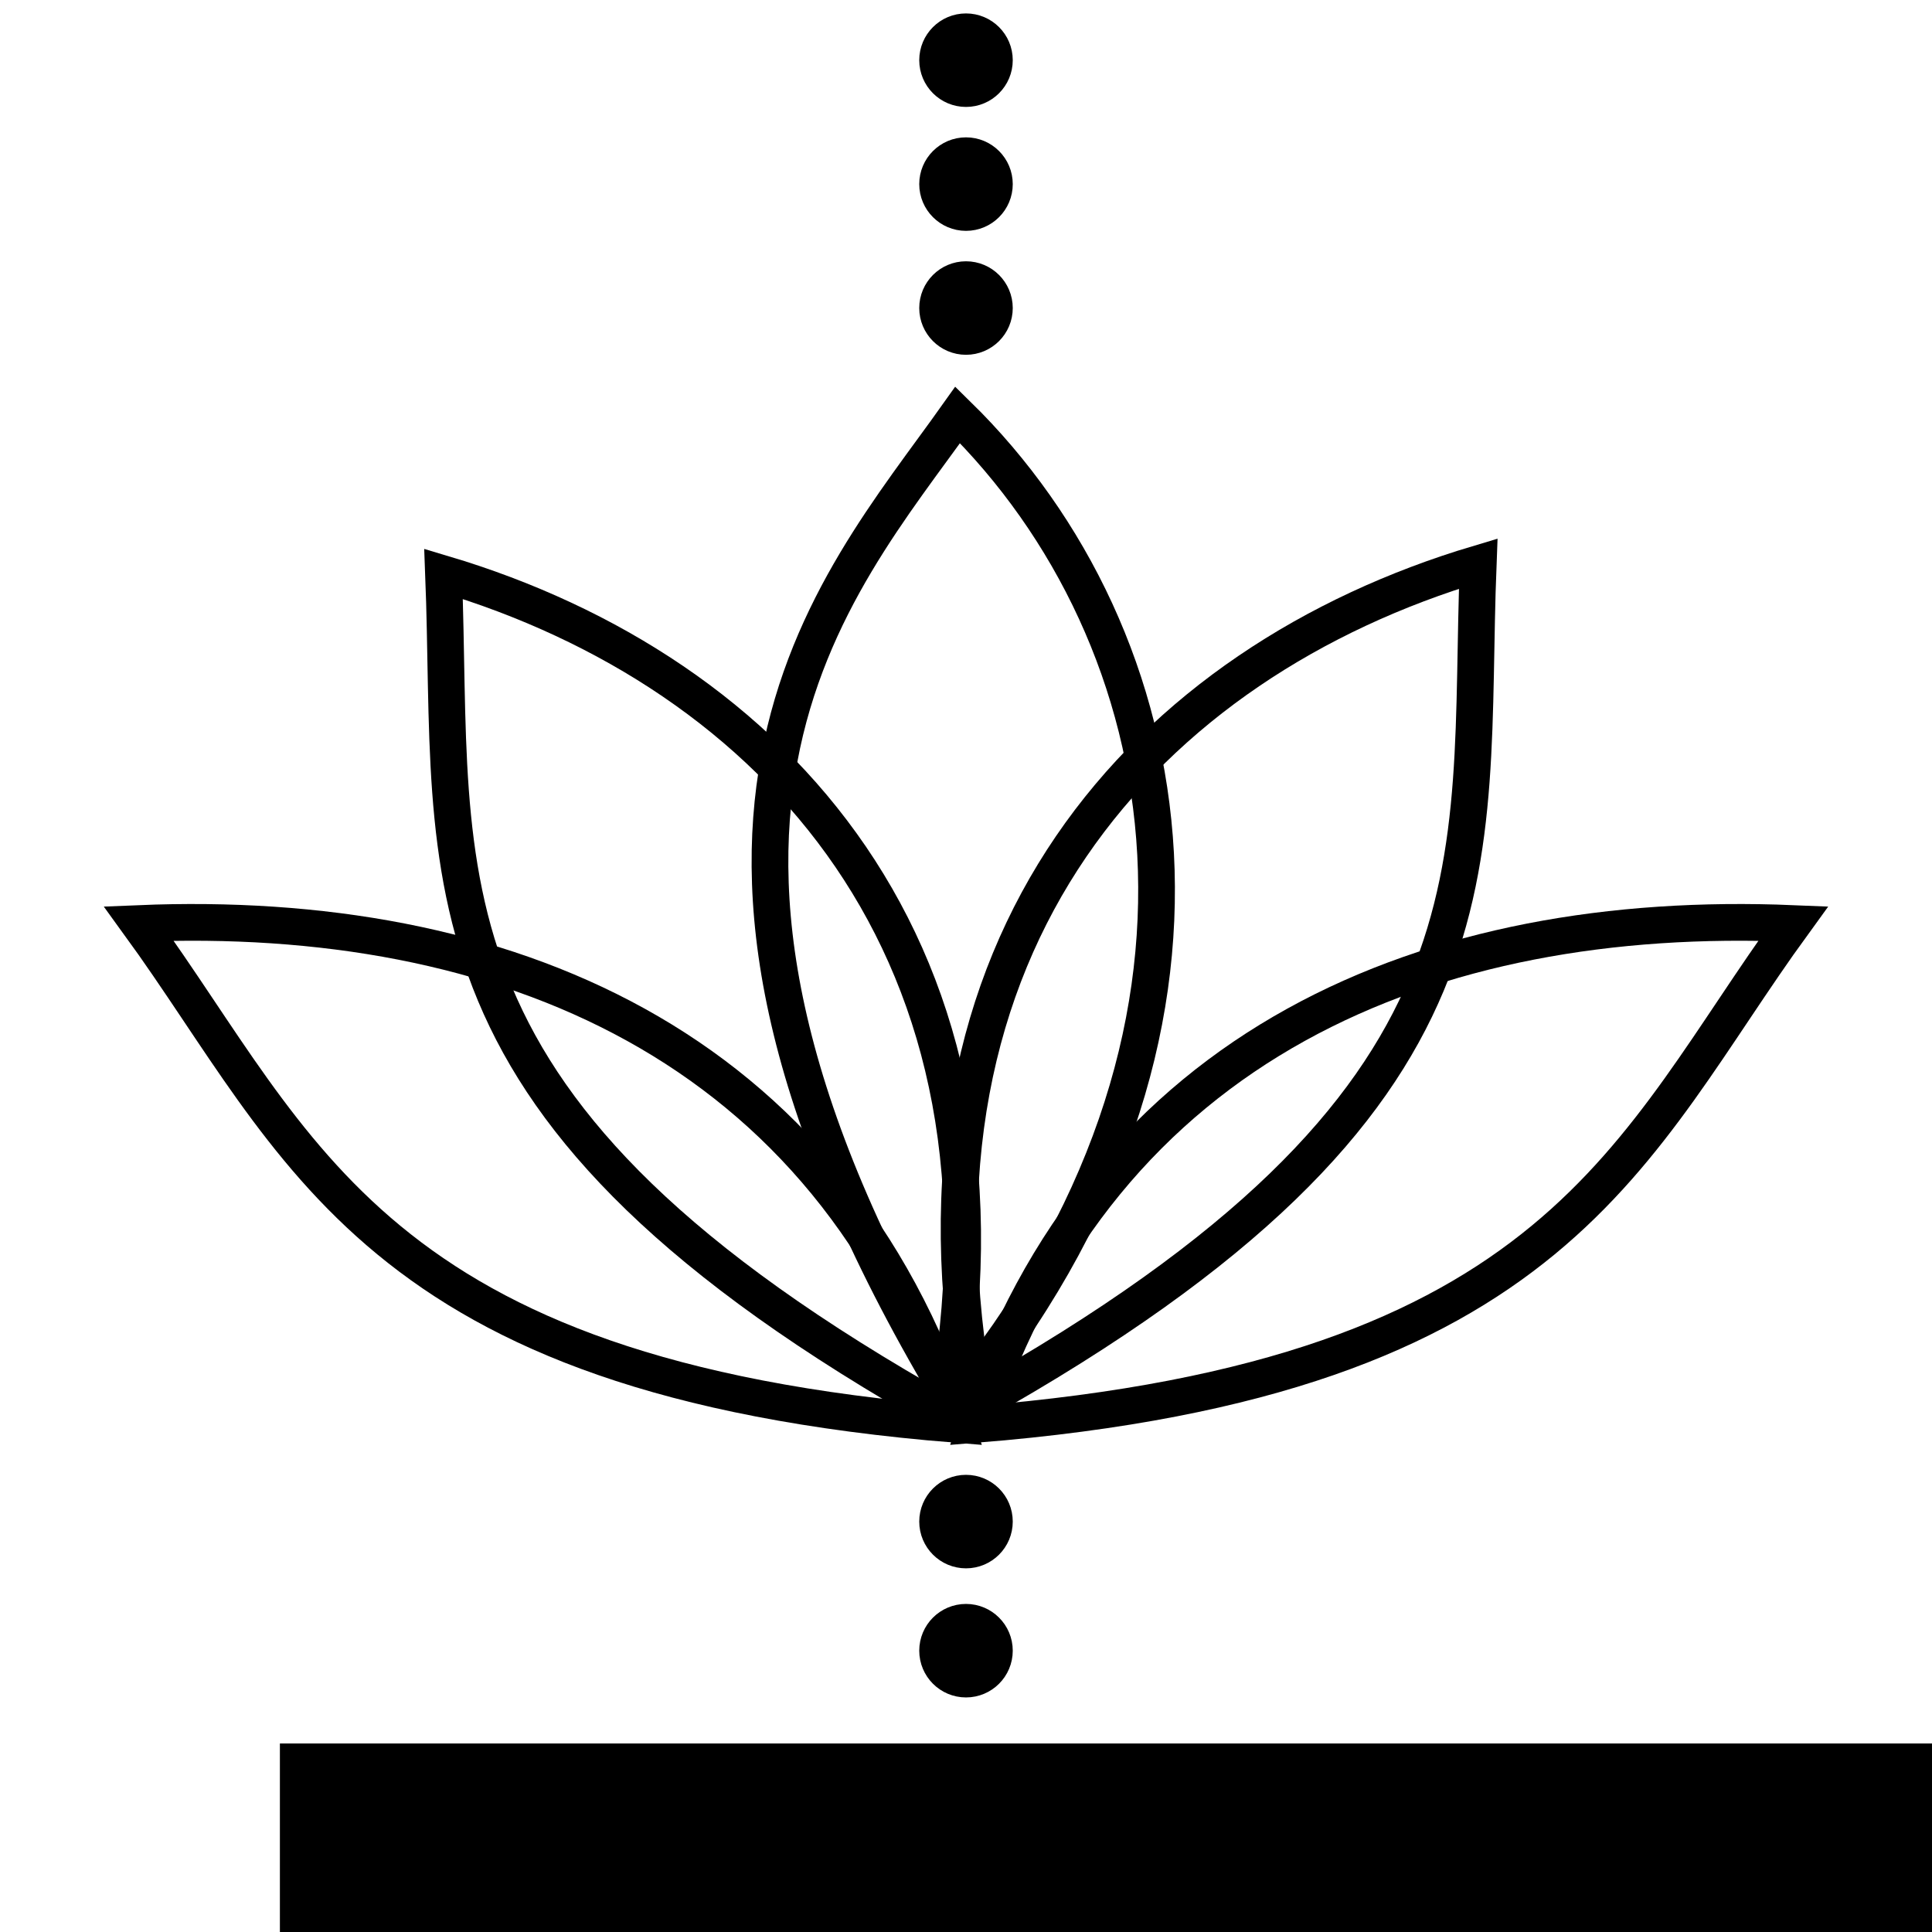 <?xml version="1.0" encoding="UTF-8" standalone="no"?>
<!-- Created with Inkscape (http://www.inkscape.org/) -->

<svg
   xmlns:dc="http://purl.org/dc/elements/1.1/"
   xmlns:cc="http://creativecommons.org/ns#"
   xmlns:rdf="http://www.w3.org/1999/02/22-rdf-syntax-ns#"
   xmlns:svg="http://www.w3.org/2000/svg"
   xmlns="http://www.w3.org/2000/svg"
   xmlns:sodipodi="http://sodipodi.sourceforge.net/DTD/sodipodi-0.dtd"
   xmlns:inkscape="http://www.inkscape.org/namespaces/inkscape"
   width="100mm"
   height="100mm"
   viewBox="0 0 100 100"
   version="1.1"
   id="svg8"
   inkscape:version="0.92.4 (5da689c313, 2019-01-14)"
   sodipodi:docname="logo01.svg">
  <defs
     id="defs2" />
  <sodipodi:namedview
     id="base"
     pagecolor="#ffffff"
     bordercolor="#666666"
     borderopacity="1.0"
     inkscape:pageopacity="0.0"
     inkscape:pageshadow="2"
     inkscape:zoom="0.98994949"
     inkscape:cx="366.29217"
     inkscape:cy="240.46473"
     inkscape:document-units="mm"
     inkscape:current-layer="layer1"
     showgrid="false"
     inkscape:window-width="1280"
     inkscape:window-height="755"
     inkscape:window-x="0"
     inkscape:window-y="0"
     inkscape:window-maximized="1" />
  <g
     inkscape:label="Capa 1"
     inkscape:groupmode="layer"
     id="layer1"
     transform="translate(0,-197)">
    <g
       id="g1107"
       transform="translate(32.655,-0.414)" />
    <g
       id="g1135"
       transform="translate(-55,36.883)">
      <path
         style="fill:none;stroke:#000000;stroke-width:1.9;stroke-linecap:butt;stroke-linejoin:miter;stroke-miterlimit:4;stroke-dasharray:none;stroke-opacity:1"
         d="m 71.815,234.256 c -30.268,-2.436 -33.872,-14.346 -42.287,-25.924 18.742,-0.779 35.776,6.111 42.287,25.924 z"
         id="path1082"
         inkscape:connector-curvature="0"
         sodipodi:nodetypes="ccc"
         transform="translate(32.655,-0.414)" />
      <path
         sodipodi:nodetypes="ccc"
         inkscape:connector-curvature="0"
         id="path1084"
         d="M 71.286,233.727 C 43.123,217.919 45.921,206.034 45.303,190.233 c 17.012,5.077 30.522,19.483 25.983,43.494 z"
         style="fill:none;stroke:#000000;stroke-width:1.9;stroke-linecap:butt;stroke-linejoin:miter;stroke-miterlimit:4;stroke-dasharray:none;stroke-opacity:1"
         transform="translate(32.655,-0.414)" />
      <path
         sodipodi:nodetypes="ccc"
         inkscape:connector-curvature="0"
         id="path1086"
         d="M 72.874,234.256 C 103.141,231.82 106.745,219.91 115.161,208.332 96.419,207.553 79.385,214.443 72.874,234.256 Z"
         style="fill:none;stroke:#000000;stroke-width:1.9;stroke-linecap:butt;stroke-linejoin:miter;stroke-miterlimit:4;stroke-dasharray:none;stroke-opacity:1"
         transform="translate(32.655,-0.414)" />
      <path
         style="fill:none;stroke:#000000;stroke-width:1.9;stroke-linecap:butt;stroke-linejoin:miter;stroke-miterlimit:4;stroke-dasharray:none;stroke-opacity:1"
         d="M 72.874,233.198 C 101.037,217.389 98.239,205.504 98.857,189.704 81.844,194.781 68.335,209.187 72.874,233.198 Z"
         id="path1088"
         inkscape:connector-curvature="0"
         sodipodi:nodetypes="ccc"
         transform="translate(32.655,-0.414)" />
      <path
         style="fill:none;stroke:#000000;stroke-width:1.9;stroke-linecap:butt;stroke-linejoin:miter;stroke-miterlimit:4;stroke-dasharray:none;stroke-opacity:1"
         d="m 71.815,233.198 c -18.03,-29.899 -6.365,-42.086 0.099,-51.193 11.697,11.462 15.654,32.078 -0.099,51.193 z"
         id="path1090"
         inkscape:connector-curvature="0"
         sodipodi:nodetypes="ccc"
         transform="translate(32.655,-0.414)" />
      <g
         transform="translate(32.612)"
         id="g1116">
        <circle
           style="opacity:1;fill:#000000;fill-opacity:1;stroke:#000000;stroke-width:1.9;stroke-linecap:square;stroke-linejoin:miter;stroke-miterlimit:4;stroke-dasharray:none;stroke-opacity:1;paint-order:normal"
           id="path1092"
           cx="72.388"
           cy="238.874"
           r="1.47" />
        <circle
           r="1.47"
           cy="245.556"
           cx="72.388"
           id="circle1094"
           style="opacity:1;fill:#000000;fill-opacity:1;stroke:#000000;stroke-width:1.9;stroke-linecap:square;stroke-linejoin:miter;stroke-miterlimit:4;stroke-dasharray:none;stroke-opacity:1;paint-order:normal" />
      </g>
      <g
         transform="translate(33.141)"
         id="g1112">
        <circle
           r="1.47"
           cy="169.646"
           cx="71.859"
           id="circle1096"
           style="opacity:1;fill:#000000;fill-opacity:1;stroke:#000000;stroke-width:1.9;stroke-linecap:square;stroke-linejoin:miter;stroke-miterlimit:4;stroke-dasharray:none;stroke-opacity:1;paint-order:normal" />
        <circle
           style="opacity:1;fill:#000000;fill-opacity:1;stroke:#000000;stroke-width:1.9;stroke-linecap:square;stroke-linejoin:miter;stroke-miterlimit:4;stroke-dasharray:none;stroke-opacity:1;paint-order:normal"
           id="circle1098"
           cx="71.859"
           cy="176.061"
           r="1.47" />
        <circle
           style="opacity:1;fill:#000000;fill-opacity:1;stroke:#000000;stroke-width:1.9;stroke-linecap:square;stroke-linejoin:miter;stroke-miterlimit:4;stroke-dasharray:none;stroke-opacity:1;paint-order:normal"
           id="circle1100"
           cx="71.859"
           cy="163.232"
           r="1.47" />
      </g>
    </g>
    <flowRoot
       xml:space="preserve"
       id="flowRoot1137"
       style="font-style:normal;font-variant:normal;font-weight:normal;font-stretch:normal;font-size:40px;line-height:1.25;font-family:Skia;-inkscape-font-specification:Skia;letter-spacing:0px;word-spacing:0px;fill:#000000;fill-opacity:1;stroke:none"
       transform="matrix(0.265,0,0,0.265,-6.66,33.676)"><flowRegion
         id="flowRegion1139"
         style="font-style:normal;font-variant:normal;font-weight:normal;font-stretch:normal;font-family:Skia;-inkscape-font-specification:Skia"><rect
           id="rect1141"
           width="405.071"
           height="91.924"
           x="79.802"
           y="956.855"
           style="font-style:normal;font-variant:normal;font-weight:normal;font-stretch:normal;font-family:Skia;-inkscape-font-specification:Skia" /></flowRegion><flowPara
         id="flowPara1143">ANITA DESIGN</flowPara></flowRoot>  </g>
</svg>
